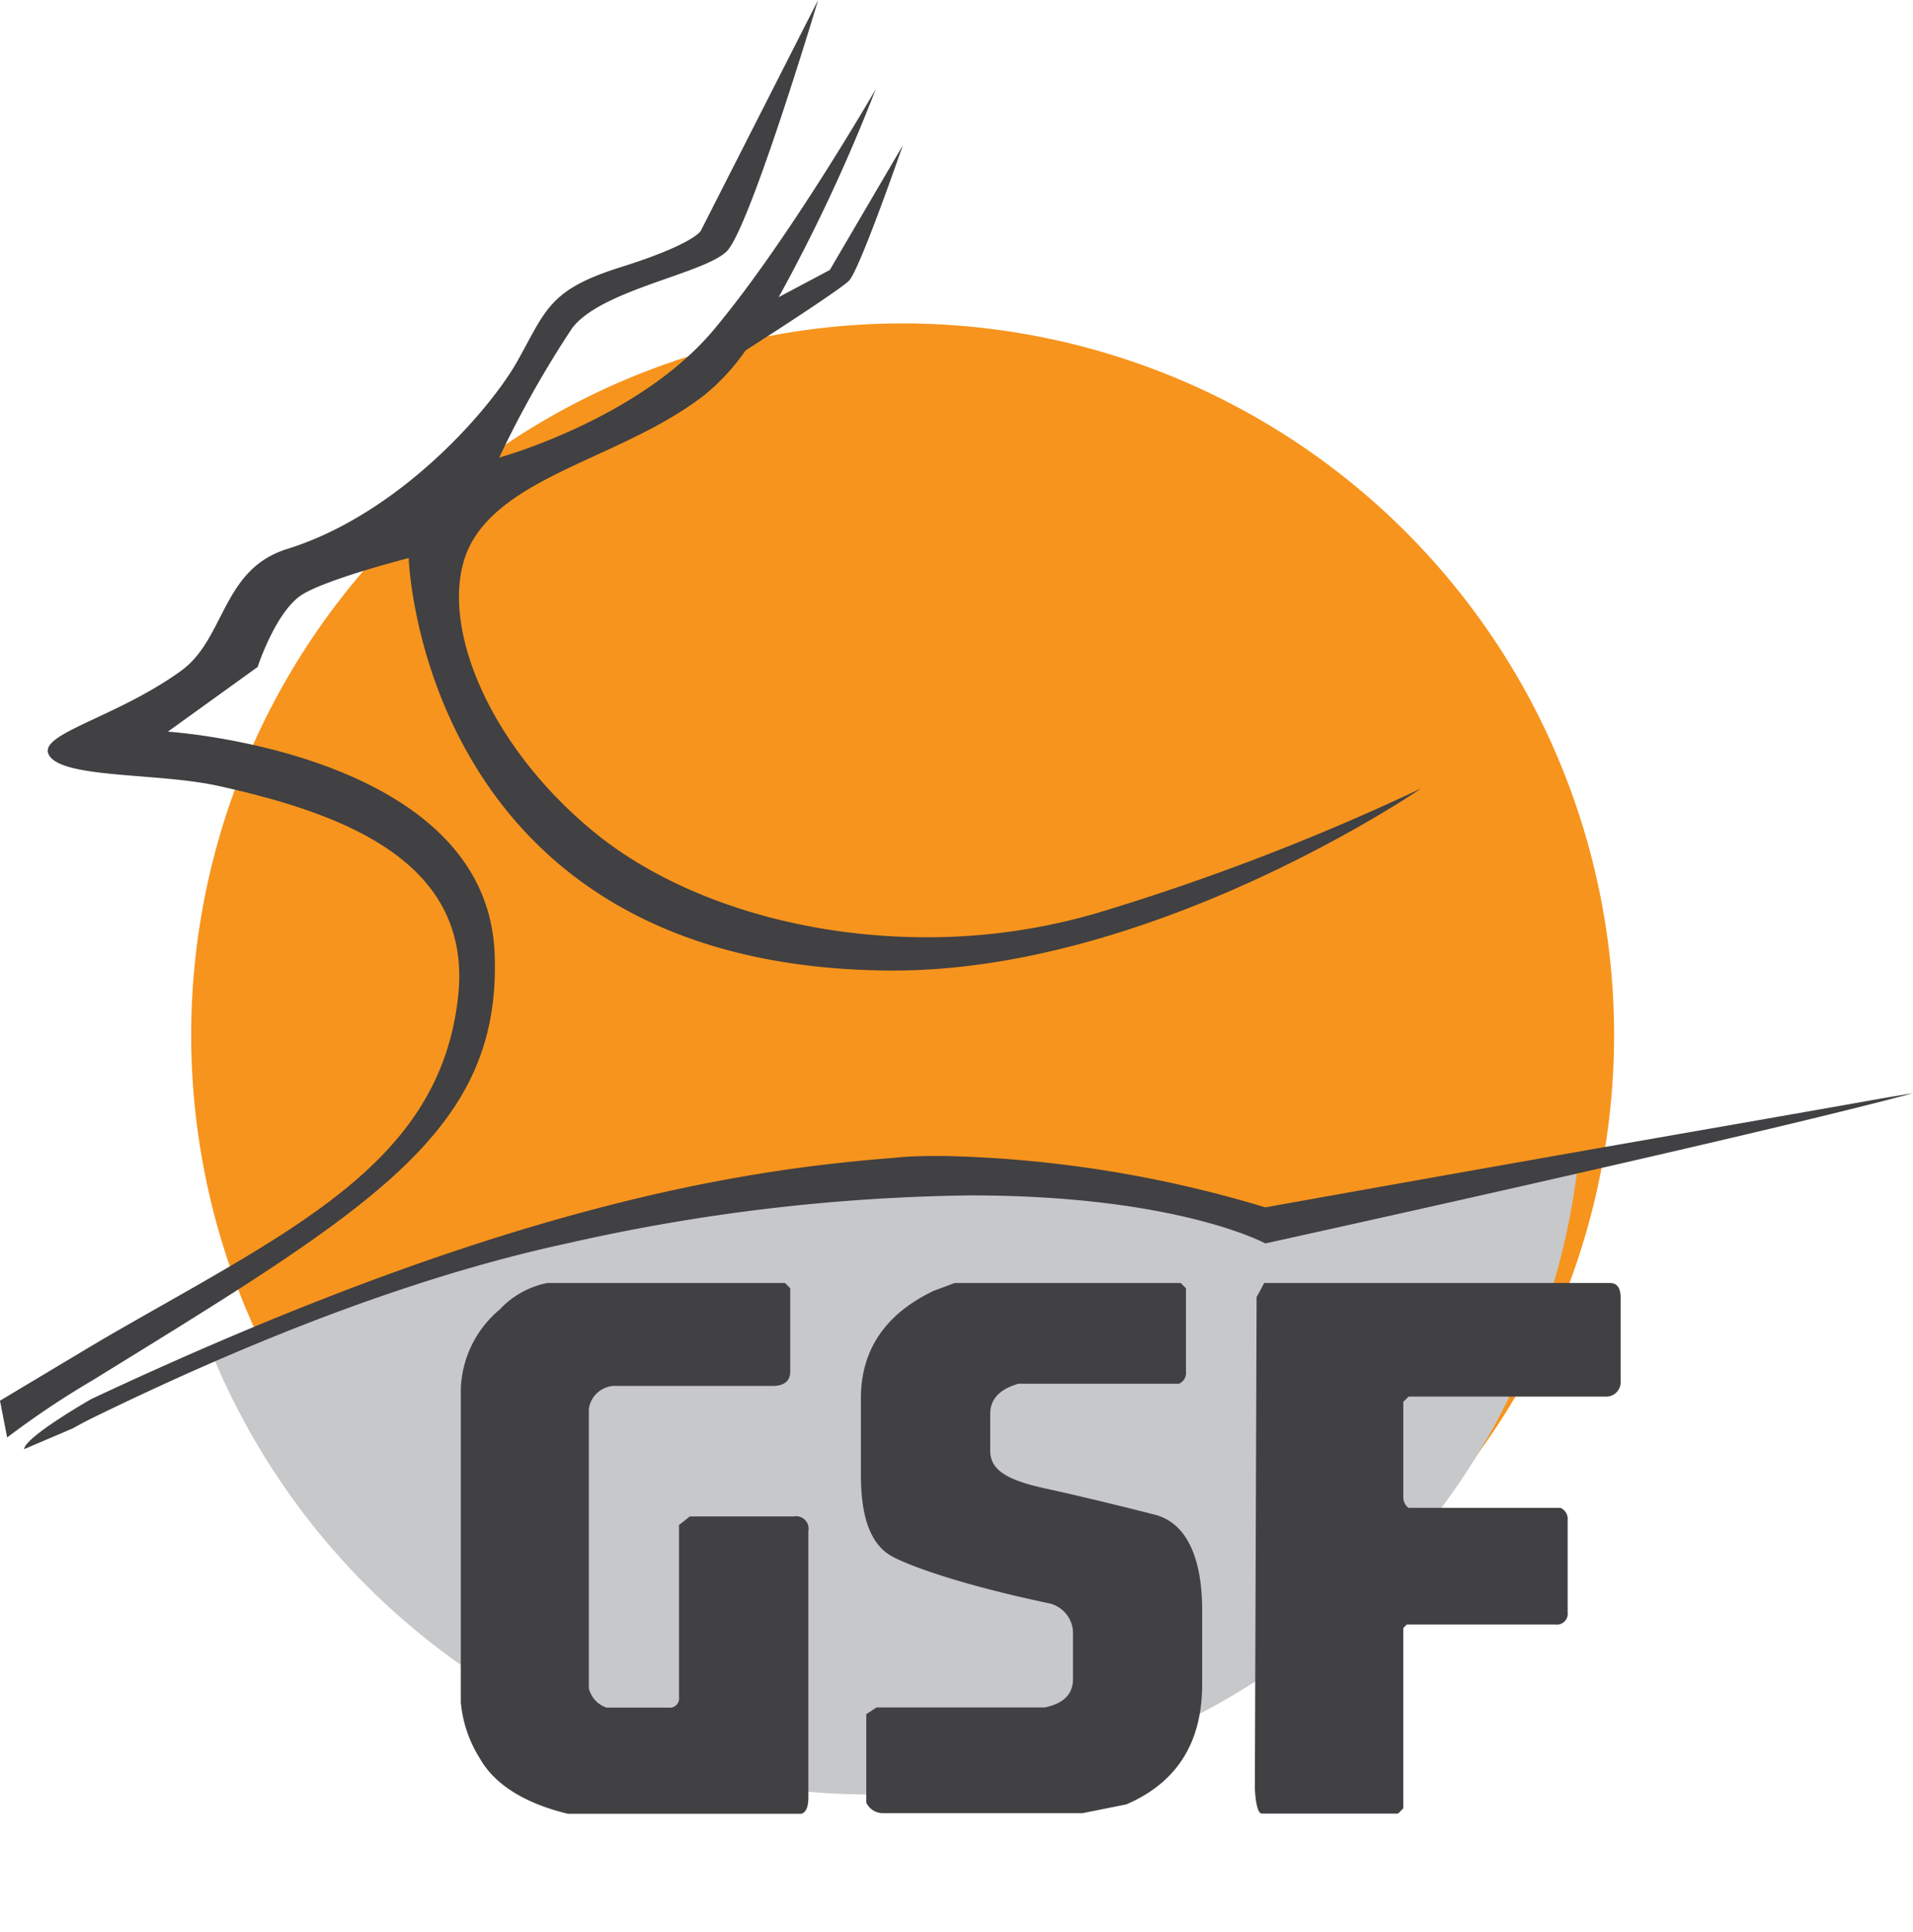 <svg xmlns="http://www.w3.org/2000/svg" xmlns:xlink="http://www.w3.org/1999/xlink" viewBox="0 0 131.06 132.3"><defs><style>.cls-1{fill:none;}.cls-2{fill:#f7941d;}.cls-3{clip-path:url(#clip-path);}.cls-4{fill:#c7c8ca;}.cls-5{fill:#414042;}</style><clipPath id="clip-path"><path class="cls-1" d="M86.84,84.06s-1.5-3.47-23.61-3.47S9.84,94.15,9.84,94.15c-14.48,46.87,81.38,46.06,108,21.71s-8.5-36.11-8.5-36.11Z"/></clipPath></defs><g id="Layer_2" data-name="Layer 2"><g id="Layer_1-2" data-name="Layer 1"><path class="cls-2" d="M110.58,70.88A48.74,48.74,0,1,1,61.85,22.15a48.74,48.74,0,0,1,48.73,48.73"/><g class="cls-3"><path class="cls-4" d="M108.43,74A48.8,48.8,0,1,1,59.63,25.3,48.77,48.77,0,0,1,108.43,74"/></g><path class="cls-5" d="M5,97.82c.49-.28.94-.51,1.24-.66h0c10.46-5.12,21.8-9.67,32.6-12a131.47,131.47,0,0,1,27.64-3.29c14.18,0,20.21,3.29,20.21,3.29s33.4-7.34,44.38-10.29c-11.52,2,.13,0,0,0-3.7.61,0,0-14.62,2.55-15.36,2.68-29.76,5.27-29.76,5.27a82.16,82.16,0,0,0-21.93-3.52c-1.18,0-2.36,0-3.53.13-10.87.84-27,3.44-54.64,16.36h0l-.36.17v0c-1.14.66-4.51,2.68-4.58,3.42"/><path class="cls-5" d="M.49,98.45a59.69,59.69,0,0,1,5.84-3.91c19.1-11.78,28-17,27.56-29.15C33.43,51.5,11.5,50.11,11.5,50.11l6.15-4.43s1.27-3.91,3.12-5S28,38.22,28,38.22s.86,28,32.88,28.25h.34C79.2,66.47,97.36,54,97.36,54a159.74,159.74,0,0,1-22.09,8.5,41.31,41.31,0,0,1-11.8,1.69c-8.72,0-17.1-2.63-22.63-7.09-8-6.49-11.19-15.6-8.41-20.16S43,31.19,48.33,27A14.84,14.84,0,0,0,51.08,24c1.87-1.19,6.5-4.19,7.08-4.77.74-.74,3.69-9.27,3.69-9.27l-5,8.53-3.5,1.86A117.12,117.12,0,0,0,60,6.1S54,16.52,48.87,22.62,34.2,31.34,34.2,31.34a71.19,71.19,0,0,1,5-8.87c2-2.63,9-3.71,10.58-5.25S56.05,0,56.05,0L48,15.83s-.54.92-5.48,2.47-5.1,2.93-7.1,6.48c-1.89,3.33-8.09,10.44-15.75,12.82-4.48,1.39-4.22,6.13-7.26,8.34-4.58,3.31-10.09,4.36-9,5.86s7.43,1.14,11.43,2c8.73,1.91,17.69,5.24,16.52,14.67C30,79.87,19.69,84.37,6.87,91.82l-.11.07-.63.37h0L0,95.93"/><path class="cls-5" d="M37.44,87.87H53.78l.36.36v5.69c0,.65-.4,1-1.21,1H42.28a1.83,1.83,0,0,0-1.94,1.58v19.12a1.86,1.86,0,0,0,1.21,1.33h4.24a.64.64,0,0,0,.73-.73V104.44c.17-.13.3-.22.73-.58h7.13a.85.85,0,0,1,1,1v18.27c0,.61-.16,1-.48,1.09h-16c-2.94-.71-5-2-6-3.75a8.7,8.7,0,0,1-1.33-3.87V95.13a7.42,7.42,0,0,1,2.66-5.44,6.07,6.07,0,0,1,3.27-1.82"/><path class="cls-5" d="M65.4,87.87H80.89l.36.36v5.69a.81.81,0,0,1-.48.85h-11c-1.29.37-1.93,1.06-1.93,2.06v2.54c0,1.34,1.24,2,3.63,2.54.6.13,3.18.69,7.62,1.82,2.47.62,3.27,3.48,3.27,6.53v5.09q0,6-5.2,8.23l-3,.6H60.44a1.26,1.26,0,0,1-1.09-.72V117.4l.7-.46.87,0H71.57c1.29-.26,1.94-.91,1.94-1.94v-3a2.11,2.11,0,0,0-1.58-2.18c-7.26-1.53-10.28-2.91-10.89-3.27-1.56-.91-2.06-3-2.06-5.57v-5.2c0-3.32,1.66-5.79,5-7.38Z"/><path class="cls-5" d="M86.6,87.87h23.7c.48,0,.73.33.73,1v5.69a1,1,0,0,1-1.09,1.09H96.5l-.36.36v6.54a.88.88,0,0,0,.36.72h10.41a.83.83,0,0,1,.49.85v6.29a.75.75,0,0,1-.85.85H96.38l-.24.24v12.35l-.36.36H86.46c-.26,0-.42-.56-.49-1.69L86.09,89v-.18c.26-.43.37-.68.5-.91"/></g></g></svg>